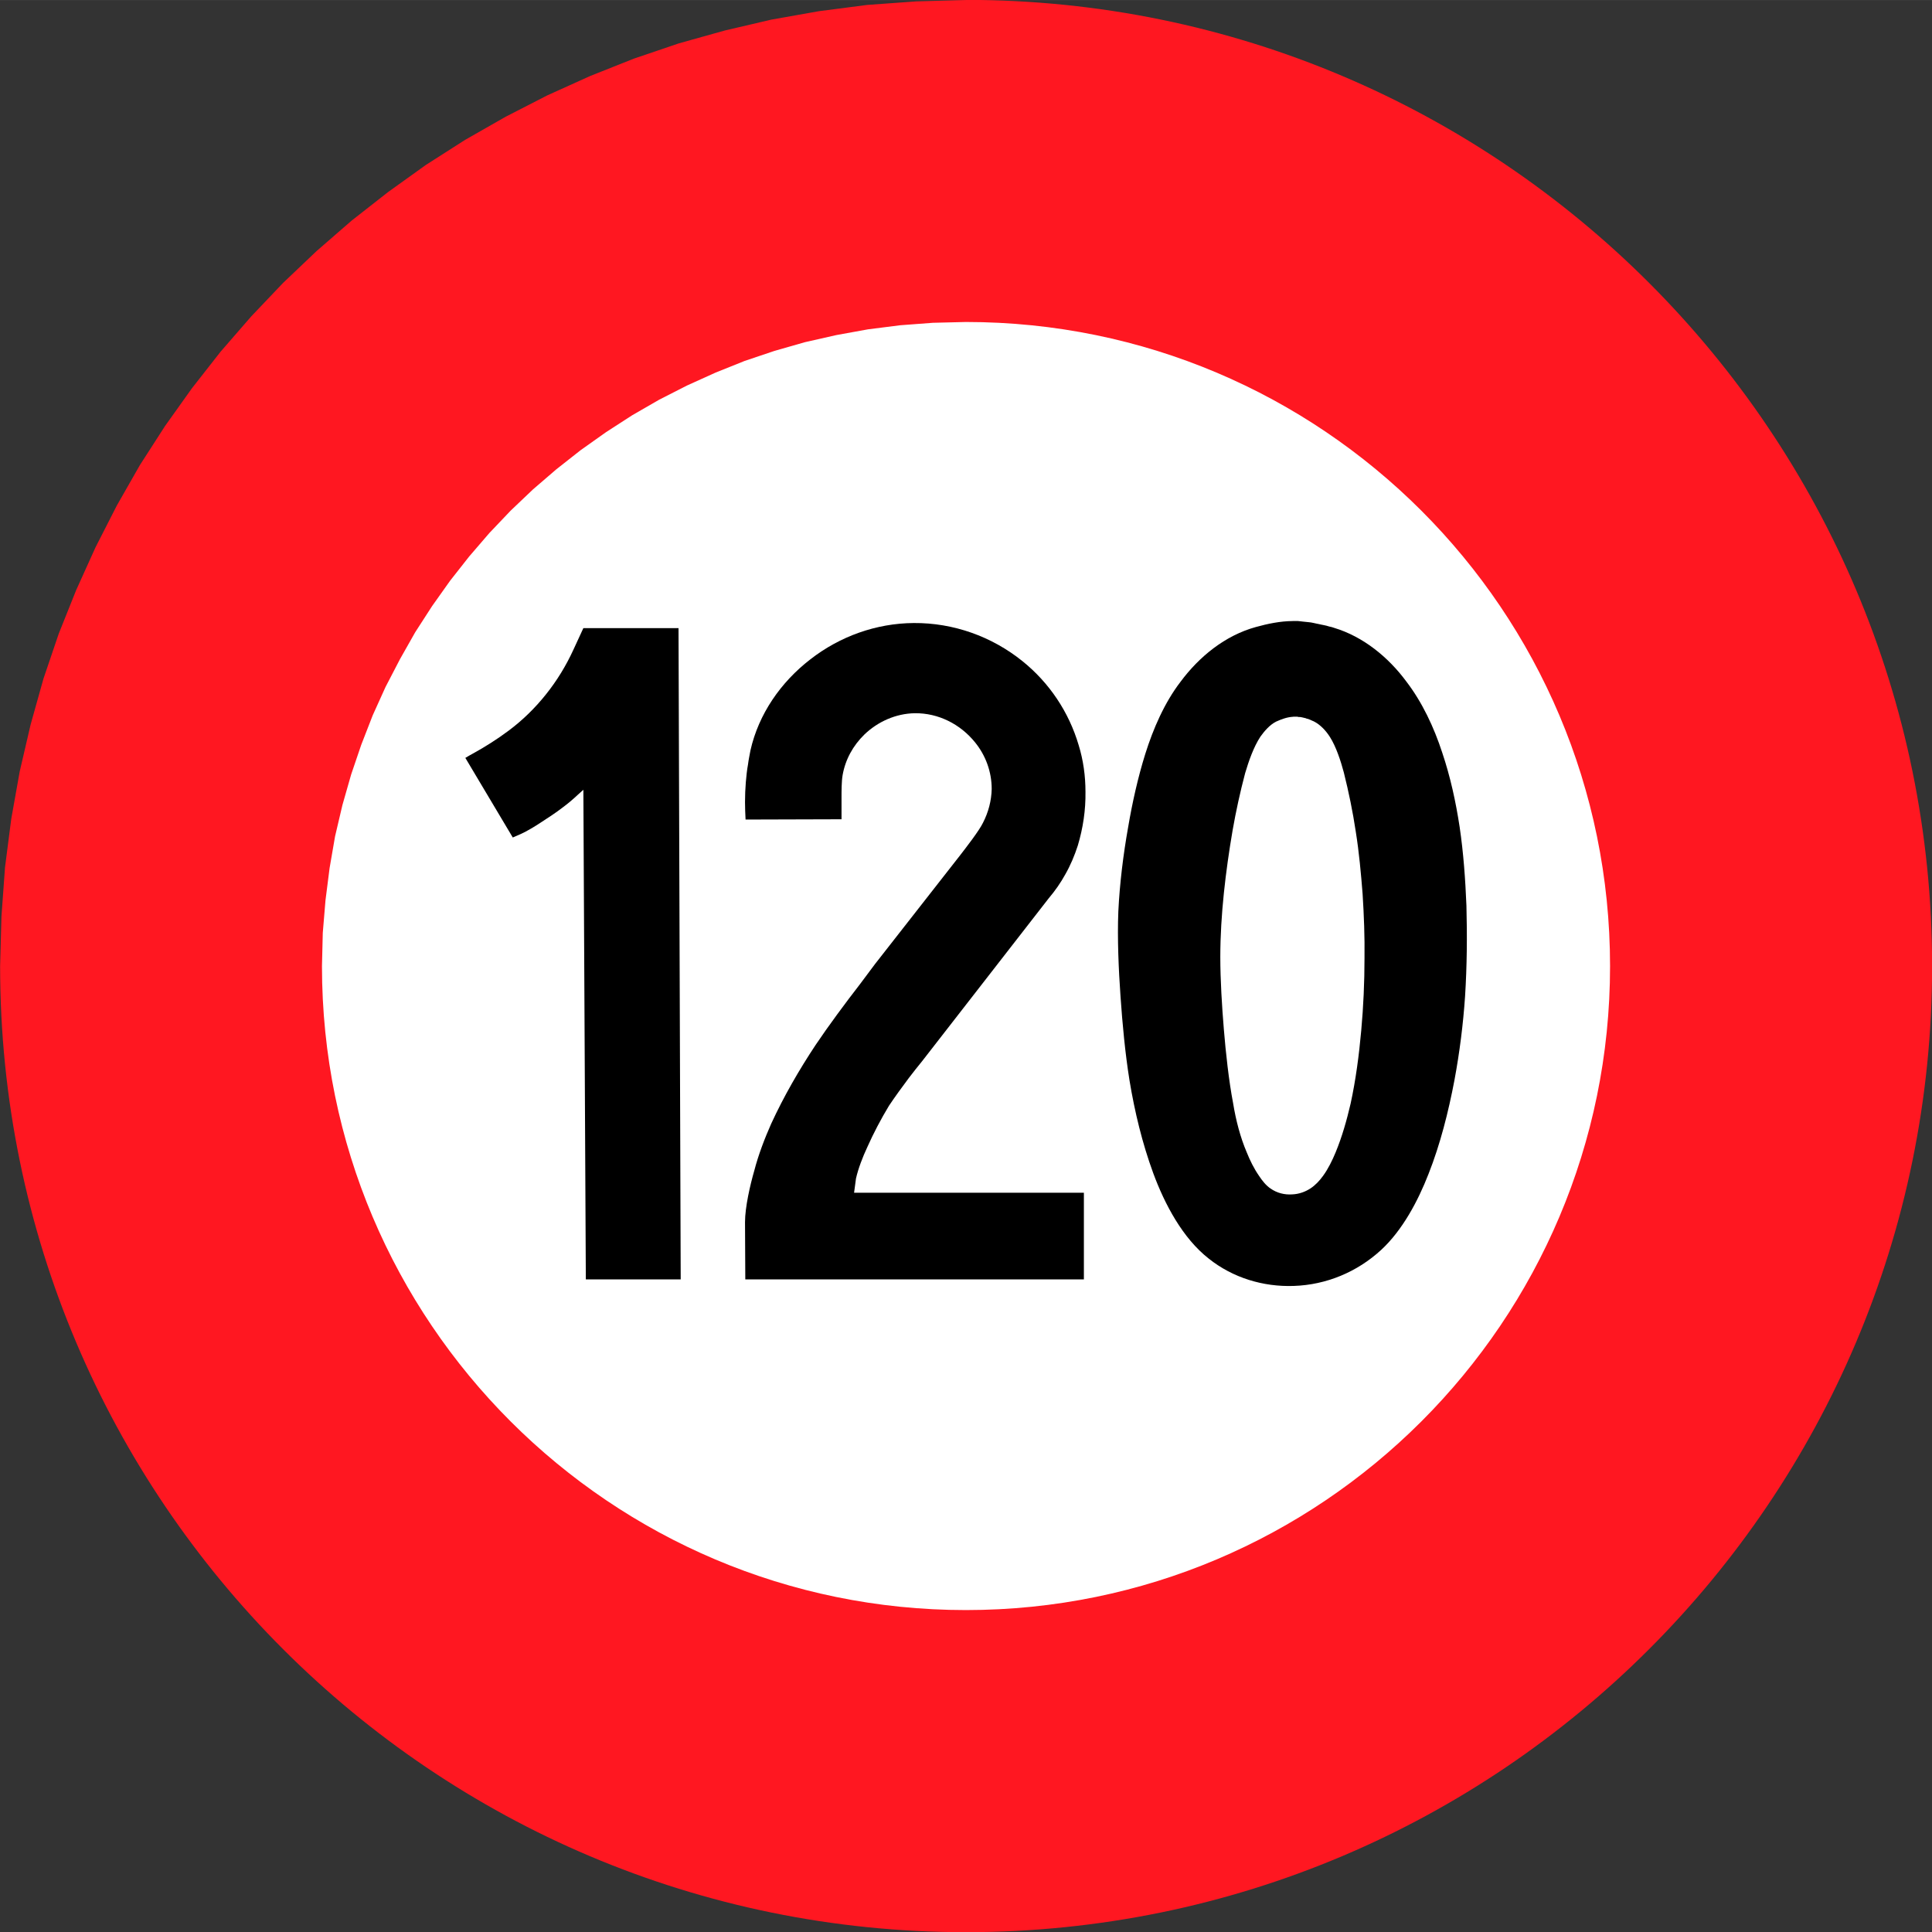 <?xml version="1.0" encoding="UTF-8" standalone="no"?>
<!-- Created with Inkscape (http://www.inkscape.org/) -->

<svg
   xmlns:dc="http://purl.org/dc/elements/1.1/"
   xmlns:cc="http://creativecommons.org/ns#"
   xmlns:rdf="http://www.w3.org/1999/02/22-rdf-syntax-ns#"
   xmlns:svg="http://www.w3.org/2000/svg"
   xmlns="http://www.w3.org/2000/svg"
   xmlns:sodipodi="http://sodipodi.sourceforge.net/DTD/sodipodi-0.dtd"
   xmlns:inkscape="http://www.inkscape.org/namespaces/inkscape"
   width="25.001mm"
   height="25.005mm"
   viewBox="0 0 88.587 88.599"
   id="svg9439"
   version="1.1"
   inkscape:version="0.91 r13725"
   sodipodi:docname="120.svg">
  <rect x="0" y="0" width="88.587" height="88.599" fill="#333333" stroke="none"/>
  <defs
     id="defs9441" />
  <sodipodi:namedview
     id="base"
     pagecolor="#ffffff"
     bordercolor="#666666"
     borderopacity="1.0"
     inkscape:pageopacity="0.0"
     inkscape:pageshadow="2"
     inkscape:zoom="0.35"
     inkscape:cx="-432.1351"
     inkscape:cy="90.014005"
     inkscape:document-units="px"
     inkscape:current-layer="layer1"
     showgrid="false"
     fit-margin-top="0"
     fit-margin-left="0"
     fit-margin-right="0"
     fit-margin-bottom="0"
     inkscape:window-width="1920"
     inkscape:window-height="1017"
     inkscape:window-x="-8"
     inkscape:window-y="-8"
     inkscape:window-maximized="1" />
  <g
     inkscape:label="Calque 1"
     inkscape:groupmode="layer"
     id="layer1"
     transform="translate(-364.278,-533.777)">
    <g
       transform="translate(232.916,161.367)"
       id="g4954">
      <path
         inkscape:connector-curvature="0"
         id="path54"
         style="font-style:normal;font-variant:normal;font-weight:normal;font-stretch:normal;letter-spacing:normal;word-spacing:normal;text-anchor:start;fill:#ff1721;fill-rule:nonzero;stroke:none;stroke-linecap:butt;stroke-linejoin:miter;stroke-miterlimit:10.433;stroke-dasharray:none;stroke-dashoffset:0;stroke-opacity:1"
         d="m 175.649,372.41 -2.275,0.062 -2.25,0.163 -2.212,0.287 -2.187,0.388 -2.137,0.5 -2.1,0.588 -2.062,0.7 -2.012,0.8 -1.962,0.887 -1.9,0.975 -1.862,1.062 -1.8,1.15 -1.725,1.237 -1.675,1.312 -1.612,1.4 -1.537,1.462 -1.462,1.537 -1.4,1.612 -1.312,1.675 -1.238,1.737 -1.15,1.787 -1.062,1.862 -0.975,1.912 -0.887,1.962 -0.8,2 -0.7,2.062 -0.588,2.1 -0.5,2.15 -0.388,2.175 -0.287,2.225 -0.163,2.25 -0.062,2.275 c 0,24.462 19.837,44.3 44.287,44.3 24.462,0 44.3,-19.837 44.3,-44.3 0,-24.462 -19.837,-44.3 -44.3,-44.3 z" />
      <path
         inkscape:connector-curvature="0"
         id="path56"
         style="font-style:normal;font-variant:normal;font-weight:normal;font-stretch:normal;letter-spacing:normal;word-spacing:normal;text-anchor:start;fill:#ffffff;fill-rule:nonzero;stroke:none;stroke-linecap:butt;stroke-linejoin:miter;stroke-miterlimit:10.433;stroke-dasharray:none;stroke-dashoffset:0;stroke-opacity:1"
         d="m 175.649,387.173 -1.512,0.037 -1.5,0.113 -1.475,0.187 -1.45,0.263 -1.437,0.325 -1.4,0.4 -1.375,0.463 -1.337,0.537 -1.3,0.588 -1.275,0.65 -1.237,0.713 -1.2,0.775 -1.163,0.825 -1.112,0.875 -1.075,0.925 -1.025,0.975 -0.975,1.025 -0.925,1.075 -0.875,1.112 -0.825,1.162 -0.775,1.2 -0.7,1.237 -0.662,1.275 -0.588,1.3 -0.525,1.35 -0.463,1.362 -0.4,1.4 -0.338,1.438 -0.25,1.45 -0.188,1.475 -0.125,1.5 -0.037,1.525 c 0,16.3 13.225,29.525 29.525,29.525 16.312,0 29.537,-13.225 29.537,-29.525 0,-16.312 -13.225,-29.537 -29.537,-29.537 z" />
      <path
         inkscape:connector-curvature="0"
         id="path78"
         style="font-style:normal;font-variant:normal;font-weight:normal;font-stretch:normal;letter-spacing:normal;word-spacing:normal;text-anchor:start;fill:#000000;fill-rule:nonzero;stroke:none;stroke-linecap:butt;stroke-linejoin:miter;stroke-miterlimit:10.433;stroke-dasharray:none;stroke-dashoffset:0;stroke-opacity:1"
         d="m 162.474,401.21 0.1,29.862 -4.35,0 -0.113,-22.45 0,0 c -0.075,0.062 -0.188,0.175 -0.25,0.225 -0.225,0.212 -0.462,0.412 -0.7,0.587 -0.287,0.225 -0.688,0.487 -1,0.688 -0.262,0.175 -0.637,0.4 -0.912,0.525 -0.113,0.05 -0.263,0.113 -0.375,0.163 l 0,0 -2.175,-3.65 0,0 c 0.1,-0.062 0.237,-0.138 0.35,-0.2 0.55,-0.3 1.137,-0.675 1.637,-1.05 0.637,-0.475 1.212,-1.038 1.7,-1.65 0.512,-0.637 0.938,-1.337 1.275,-2.075 0.138,-0.287 0.312,-0.688 0.45,-0.975 l 0,0 4.362,0 z" />
      <path
         inkscape:connector-curvature="0"
         id="path82"
         style="font-style:normal;font-variant:normal;font-weight:normal;font-stretch:normal;letter-spacing:normal;word-spacing:normal;text-anchor:start;fill:#000000;fill-rule:nonzero;stroke:none;stroke-linecap:butt;stroke-linejoin:miter;stroke-miterlimit:10.433;stroke-dasharray:none;stroke-dashoffset:0;stroke-opacity:1"
         d="m 190.636,400.885 0.125,0 0.113,0 0.125,0.013 0.113,0.013 0.125,0.013 0.125,0.013 0.113,0.013 0.125,0.025 0.113,0.025 0.125,0.025 0.113,0.025 0.125,0.025 0.113,0.025 0.125,0.037 0.113,0.025 0.113,0.037 c 1.325,0.4 2.475,1.337 3.3,2.45 0.738,0.962 1.275,2.112 1.65,3.262 0.375,1.112 0.625,2.262 0.8,3.412 0.175,1.175 0.263,2.412 0.312,3.612 0.037,1.375 0.025,2.762 -0.062,4.15 -0.087,1.287 -0.25,2.575 -0.487,3.85 -0.275,1.45 -0.65,2.937 -1.188,4.3 -0.487,1.25 -1.2,2.587 -2.175,3.487 -1.1,1.012 -2.512,1.6 -4,1.65 -1.412,0.05 -2.8,-0.375 -3.9,-1.25 -1.2,-0.937 -2.025,-2.5 -2.55,-3.925 -0.5,-1.362 -0.85,-2.812 -1.087,-4.25 -0.2,-1.25 -0.325,-2.587 -0.412,-3.85 -0.087,-1.237 -0.15,-2.65 -0.1,-3.9 0.062,-1.275 0.225,-2.6 0.45,-3.862 0.188,-1.112 0.45,-2.287 0.787,-3.362 0.362,-1.15 0.875,-2.337 1.612,-3.3 0.862,-1.162 2.05,-2.125 3.45,-2.512 0.537,-0.15 1.137,-0.275 1.7,-0.275 z" />
      <path
         inkscape:connector-curvature="0"
         id="path80"
         style="font-style:normal;font-variant:normal;font-weight:normal;font-stretch:normal;letter-spacing:normal;word-spacing:normal;text-anchor:start;fill:#ffffff;fill-rule:nonzero;stroke:none;stroke-linecap:butt;stroke-linejoin:miter;stroke-miterlimit:10.433;stroke-dasharray:none;stroke-dashoffset:0;stroke-opacity:1"
         d="m 190.661,405.272 0.062,0 0.062,0 0.062,0 0.062,0.013 0.062,0 0.075,0.013 0.062,0.013 0.05,0.013 0.062,0.013 0.062,0.025 0.062,0.013 0.062,0.025 0.062,0.025 0.05,0.025 0.062,0.025 0.05,0.025 c 0.287,0.15 0.537,0.425 0.712,0.7 0.287,0.45 0.5,1.113 0.637,1.625 0.225,0.9 0.412,1.8 0.55,2.725 0.15,0.937 0.237,1.9 0.312,2.85 0.062,0.987 0.1,1.962 0.087,2.937 0,1.112 -0.05,2.225 -0.15,3.325 -0.1,1.112 -0.25,2.262 -0.487,3.35 -0.175,0.75 -0.388,1.512 -0.688,2.237 -0.15,0.362 -0.338,0.75 -0.575,1.075 -0.162,0.225 -0.35,0.425 -0.575,0.575 -0.25,0.163 -0.537,0.263 -0.838,0.275 -0.35,0.025 -0.7,-0.062 -0.987,-0.263 -0.212,-0.138 -0.388,-0.362 -0.537,-0.587 -0.225,-0.325 -0.412,-0.7 -0.562,-1.075 -0.3,-0.7 -0.5,-1.487 -0.625,-2.25 -0.2,-1.05 -0.338,-2.325 -0.425,-3.387 -0.087,-1.05 -0.163,-2.275 -0.163,-3.325 0,-0.962 0.062,-1.95 0.163,-2.925 0.1,-0.962 0.237,-1.925 0.4,-2.875 0.15,-0.863 0.35,-1.775 0.575,-2.625 0.163,-0.55 0.388,-1.2 0.7,-1.675 0.188,-0.262 0.425,-0.537 0.713,-0.687 0.25,-0.113 0.512,-0.212 0.787,-0.225 z" />
      <path
         inkscape:connector-curvature="0"
         id="path84"
         style="font-style:normal;font-variant:normal;font-weight:normal;font-stretch:normal;letter-spacing:normal;word-spacing:normal;text-anchor:start;fill:#000000;fill-rule:nonzero;stroke:none;stroke-linecap:butt;stroke-linejoin:miter;stroke-miterlimit:10.433;stroke-dasharray:none;stroke-dashoffset:0;stroke-opacity:1"
         d="m 181.061,427.097 0,3.975 -15.525,0 -0.013,-2.625 0,0 c 0,-0.687 0.237,-1.712 0.425,-2.362 0.188,-0.725 0.475,-1.475 0.775,-2.15 0.575,-1.25 1.275,-2.462 2.037,-3.612 0.588,-0.875 1.375,-1.937 2.025,-2.775 0.125,-0.163 0.588,-0.787 0.7,-0.937 l 0,0 3.912,-5 0,0 c 0.25,-0.325 0.863,-1.112 1.037,-1.475 0.25,-0.487 0.388,-1.012 0.4,-1.55 0,-0.787 -0.275,-1.537 -0.762,-2.137 -0.675,-0.837 -1.687,-1.35 -2.762,-1.337 -0.875,0.013 -1.7,0.388 -2.312,0.975 -0.525,0.512 -0.875,1.15 -1,1.862 -0.05,0.287 -0.05,0.738 -0.05,1.038 l 0,0 0,0.987 -4.4,0.013 0,0 c -0.013,-0.237 -0.025,-0.575 -0.025,-0.8 0,-0.312 0.013,-0.613 0.037,-0.912 0.025,-0.275 0.05,-0.55 0.1,-0.812 0.025,-0.212 0.075,-0.438 0.113,-0.65 0.375,-1.662 1.387,-3.125 2.75,-4.175 1.35,-1.05 3.012,-1.65 4.737,-1.662 1.812,-0.013 3.575,0.612 4.987,1.75 1.225,0.987 2.125,2.325 2.575,3.85 0.212,0.688 0.312,1.412 0.312,2.137 0.013,0.837 -0.112,1.662 -0.35,2.462 -0.15,0.463 -0.338,0.912 -0.575,1.325 -0.212,0.388 -0.475,0.762 -0.762,1.1 l 0,0 -5.8,7.462 0,0 c -0.188,0.225 -0.437,0.55 -0.612,0.775 -0.3,0.4 -0.637,0.863 -0.912,1.275 -0.362,0.6 -0.712,1.262 -1,1.912 -0.2,0.425 -0.412,0.975 -0.512,1.425 -0.025,0.187 -0.062,0.475 -0.087,0.65 l 0,0 10.537,0 z" />
    </g>
  </g>
</svg>
